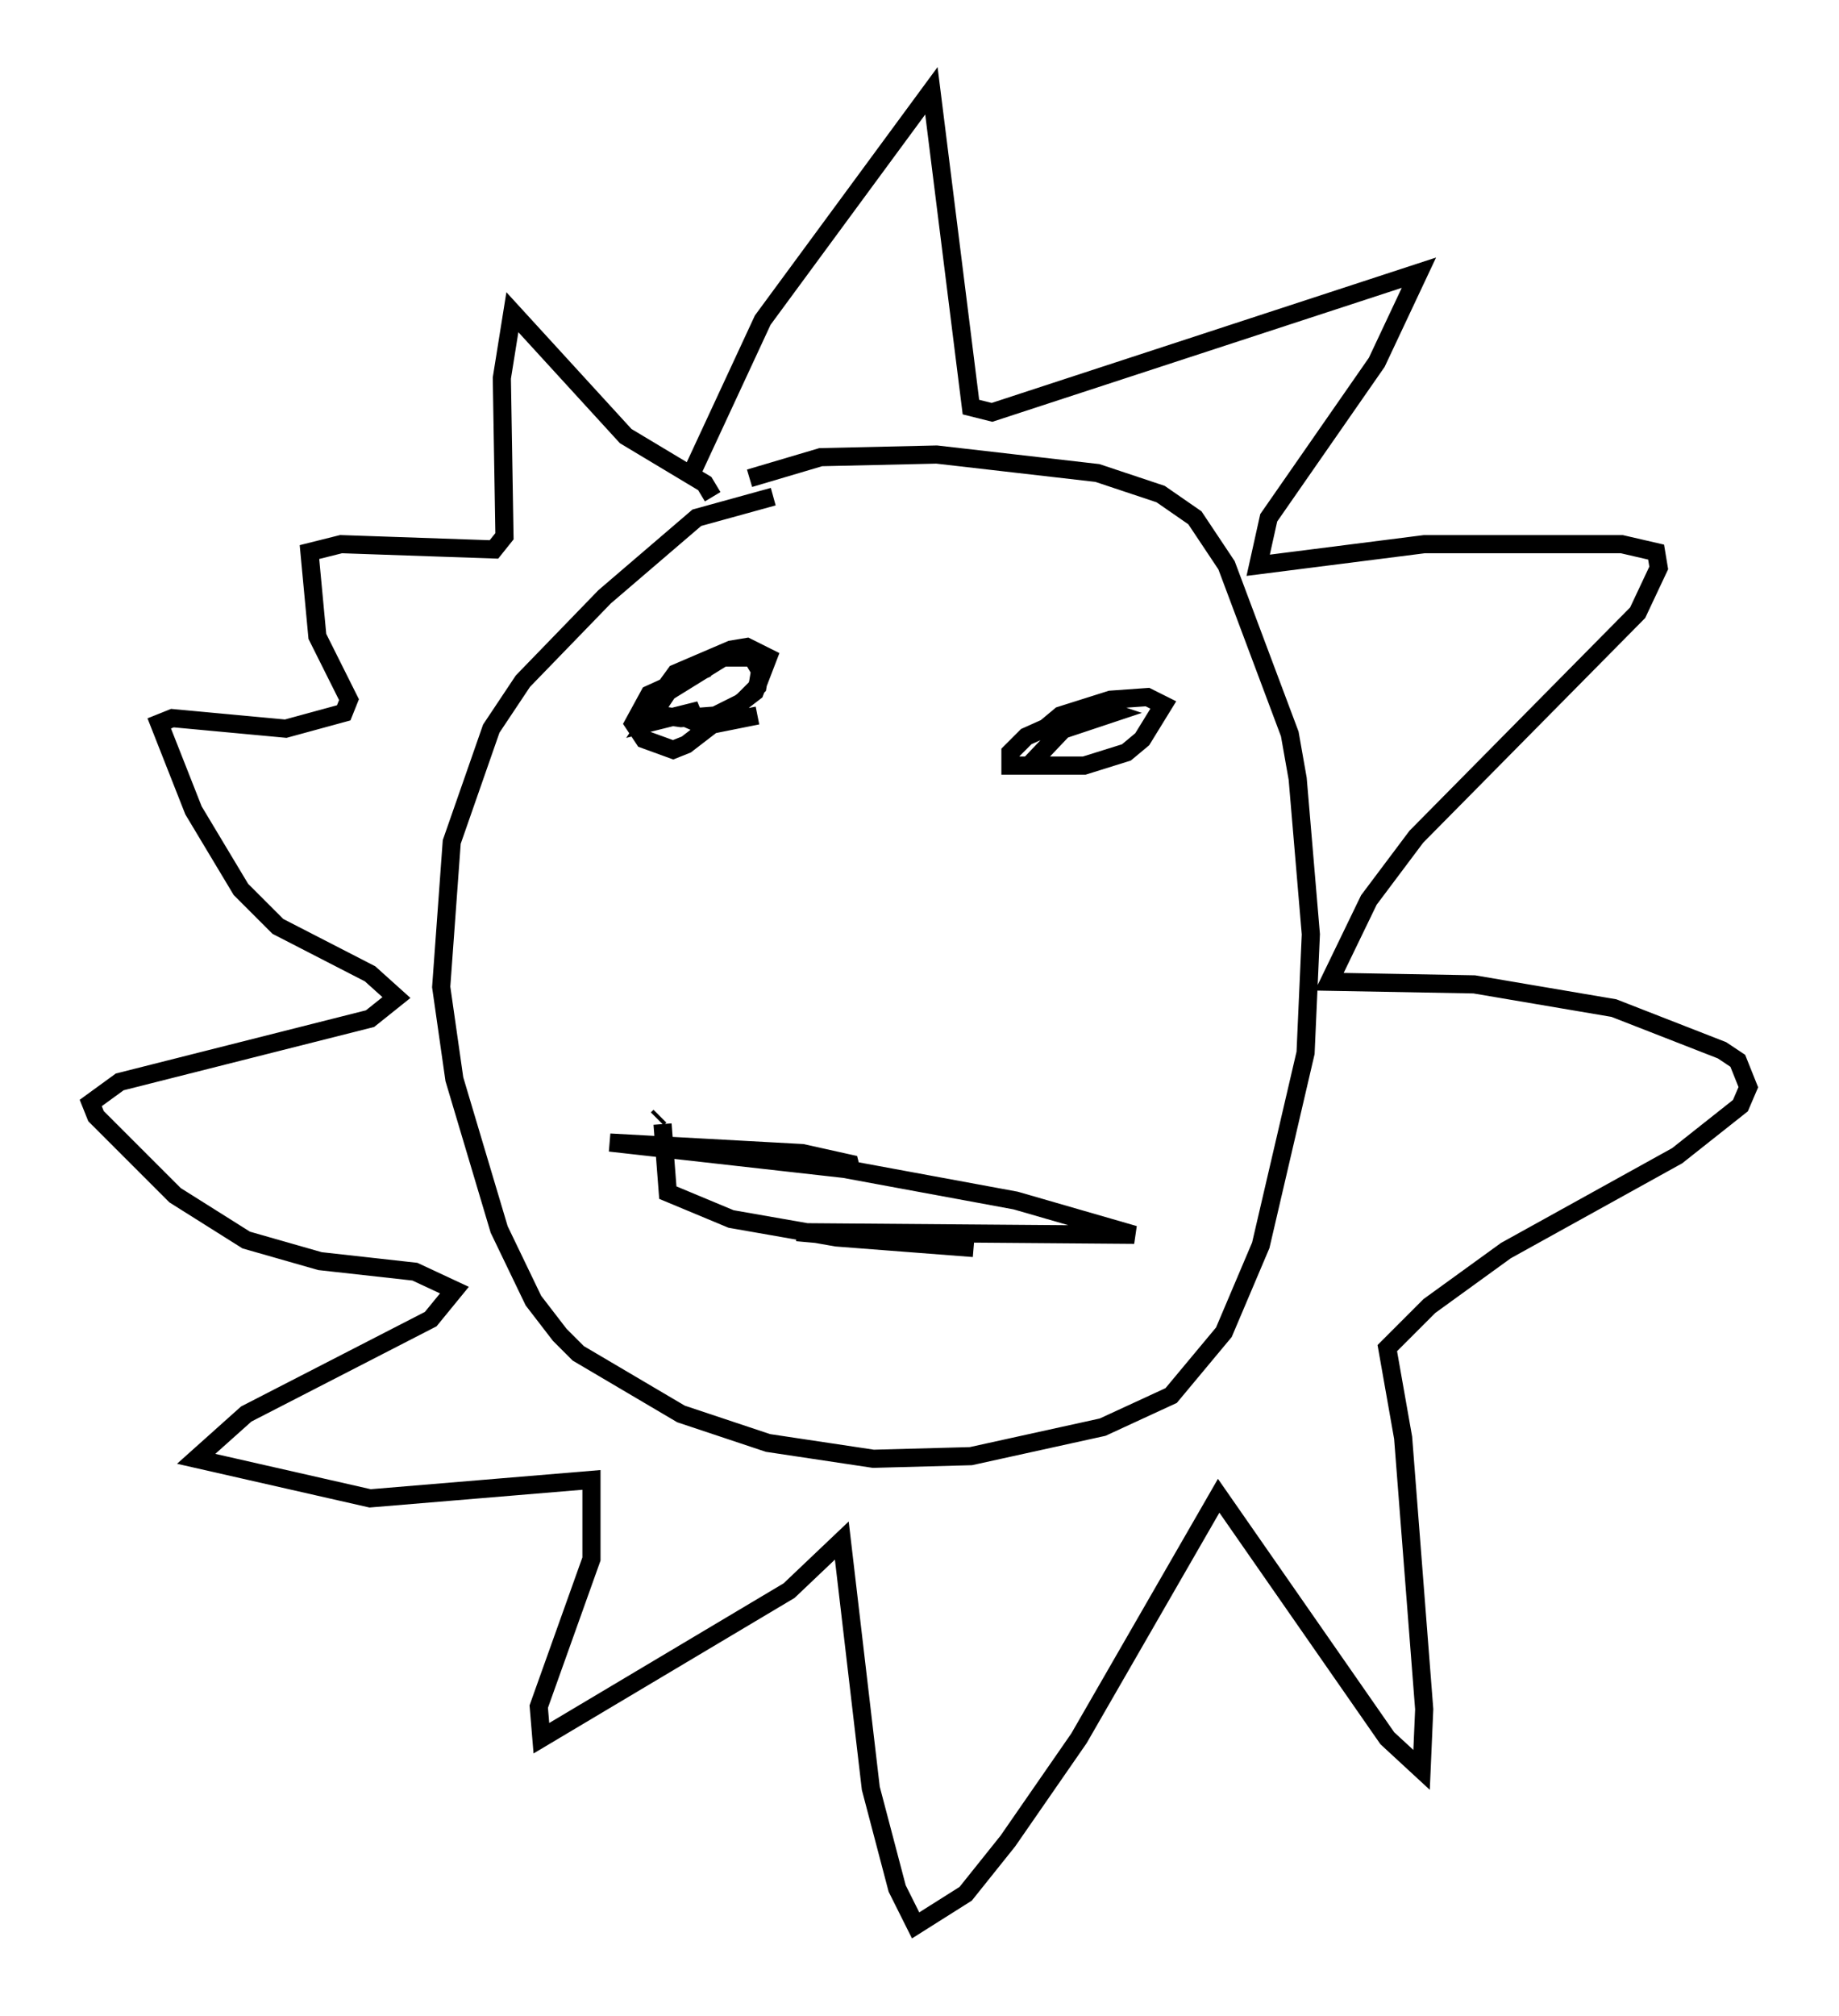 <?xml version="1.0" encoding="utf-8" ?>
<svg baseProfile="full" height="111.095" version="1.1" width="101.363" xmlns="http://www.w3.org/2000/svg" xmlns:ev="http://www.w3.org/2001/xml-events" xmlns:xlink="http://www.w3.org/1999/xlink"><defs /><rect fill="white" height="111.095" width="101.363" x="0" y="0" /><path d="M47.413, 26.933 m-4.793, 0.436 l-4.212, 1.162 -5.084, 4.358 l-4.503, 4.648 -1.743, 2.615 l-2.179, 6.246 -0.581, 7.989 l0.726, 5.084 2.469, 8.279 l1.888, 3.922 1.453, 1.888 l1.017, 1.017 5.665, 3.341 l4.793, 1.598 5.81, 0.872 l5.374, -0.145 7.263, -1.598 l3.777, -1.743 2.905, -3.486 l2.034, -4.793 2.469, -10.603 l0.291, -6.536 -0.726, -8.57 l-0.436, -2.469 -3.486, -9.296 l-1.743, -2.615 -1.888, -1.307 l-3.486, -1.162 -8.86, -1.017 l-6.391, 0.145 -3.922, 1.162 m-3.05, -0.581 l3.777, -8.134 9.296, -12.637 l2.179, 17.43 1.162, 0.291 l23.531, -7.698 -2.324, 4.939 l-5.955, 8.57 -0.581, 2.615 l9.151, -1.162 10.894, 0.0 l1.888, 0.436 0.145, 0.872 l-1.162, 2.469 -12.201, 12.346 l-2.615, 3.486 -2.179, 4.503 l7.989, 0.145 7.698, 1.307 l5.955, 2.324 0.872, 0.581 l0.581, 1.453 -0.436, 1.017 l-3.486, 2.76 -9.441, 5.229 l-4.212, 3.05 -2.324, 2.324 l0.872, 4.939 1.162, 14.961 l-0.145, 3.341 -1.888, -1.743 l-9.296, -13.363 -7.698, 13.363 l-3.922, 5.665 -2.324, 2.905 l-2.76, 1.743 -1.017, -2.034 l-1.453, -5.52 -1.598, -13.654 l-2.905, 2.76 -13.654, 8.134 l-0.145, -1.743 2.905, -8.134 l0.0, -4.358 -12.201, 1.017 l-9.587, -2.179 2.76, -2.469 l10.168, -5.229 1.307, -1.598 l-2.179, -1.017 -5.229, -0.581 l-4.067, -1.162 -3.922, -2.469 l-4.358, -4.358 -0.291, -0.726 l1.598, -1.162 13.799, -3.486 l1.453, -1.162 -1.453, -1.307 l-5.084, -2.615 -2.034, -2.034 l-2.615, -4.358 -1.888, -4.793 l0.726, -0.291 6.246, 0.581 l3.196, -0.872 0.291, -0.726 l-1.743, -3.486 -0.436, -4.648 l1.743, -0.436 8.425, 0.291 l0.581, -0.726 -0.145, -8.715 l0.581, -3.631 6.246, 6.827 l4.358, 2.615 0.436, 0.726 m-0.291, 9.441 l-3.196, 1.453 -0.872, 1.598 l0.581, 0.872 1.598, 0.581 l0.726, -0.291 3.777, -2.905 l0.726, -1.888 -1.162, -0.581 l-0.872, 0.145 -3.05, 1.307 l-1.162, 1.598 0.436, 0.726 l1.017, 0.145 1.888, -0.145 l1.453, -0.726 0.872, -0.872 l0.145, -0.872 -0.436, -0.726 l-1.598, 0.0 -3.05, 1.888 l-1.162, 1.743 2.905, -0.726 l-0.726, 0.436 1.017, 0.436 l2.905, -0.581 m19.028, -0.726 l-4.212, 1.888 -0.872, 0.872 l0.0, 0.726 4.067, 0.0 l2.324, -0.726 0.872, -0.726 l1.162, -1.888 -0.872, -0.436 l-2.034, 0.145 -2.76, 0.872 l-0.872, 0.726 0.726, 0.145 l3.05, -1.017 -0.872, -0.291 l-1.017, 0.291 -2.76, 2.905 m-20.48, 19.464 l0.145, -0.145 m0.145, 0.436 l0.291, 3.777 3.486, 1.453 l5.81, 1.017 7.553, 0.581 l-9.732, -0.872 18.592, 0.145 l-6.536, -1.888 -9.441, -1.743 l-12.927, -1.453 10.603, 0.581 l2.615, 0.581 0.145, 0.581 " fill="none" stroke="black" stroke-width="1" /></svg>